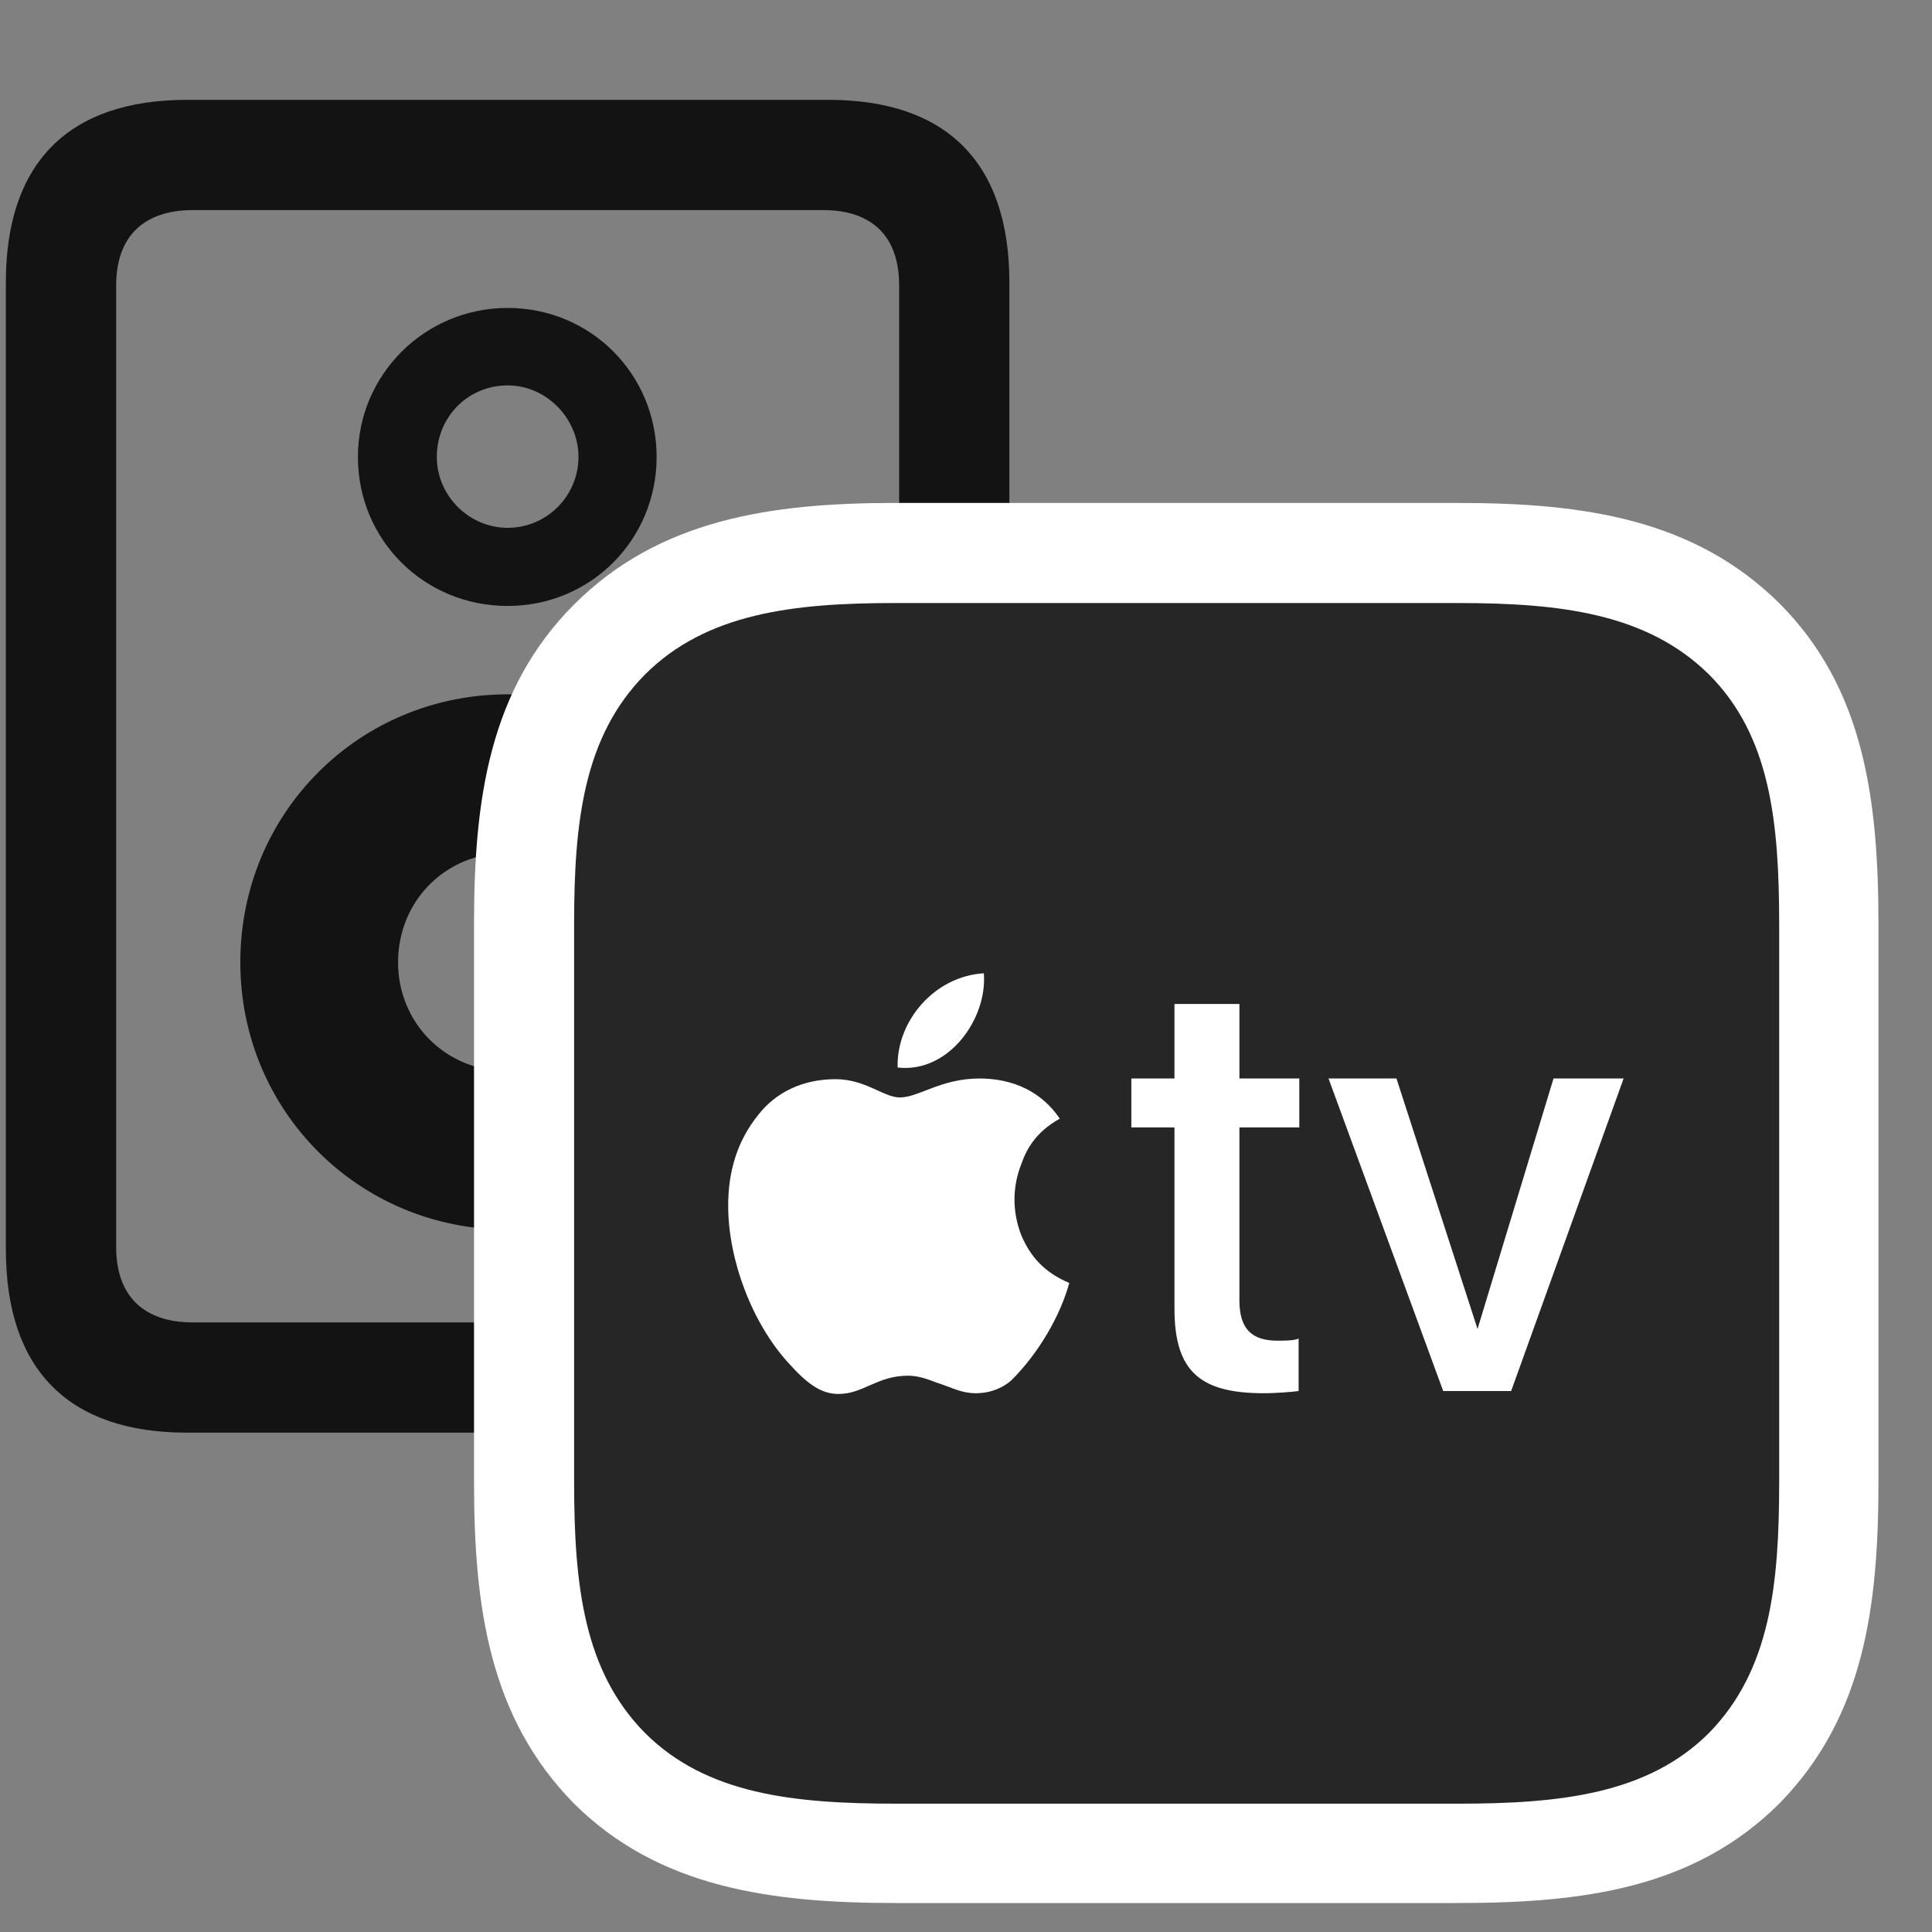 <svg width="31" height="31" viewBox="0 0 31 31" fill="none" xmlns="http://www.w3.org/2000/svg">
<rect x="0" y="0" width="31" height="31" fill="#808080" stroke="none"/>
<g clip-path="url(#clip0_2207_14708)">
<path d="M0.094 20.047C0.094 21.98 1.102 22.988 3.001 22.988H13.29C15.188 22.988 16.196 21.98 16.196 20.047V4.531C16.196 2.609 15.188 1.602 13.29 1.602H3.001C1.102 1.602 0.094 2.609 0.094 4.531V20.047ZM3.094 3.371H13.208C13.993 3.371 14.427 3.793 14.427 4.578V20.012C14.427 20.797 13.993 21.219 13.208 21.219H3.094C2.309 21.219 1.864 20.797 1.864 20.012V4.578C1.864 3.793 2.309 3.371 3.094 3.371ZM8.145 9.723C9.481 9.723 10.536 8.656 10.536 7.332C10.536 6.008 9.481 4.941 8.145 4.941C6.821 4.941 5.743 6.008 5.743 7.332C5.743 8.668 6.809 9.723 8.145 9.723ZM8.145 8.469C7.524 8.469 7.009 7.953 7.009 7.332C7.009 6.688 7.512 6.184 8.145 6.184C8.766 6.184 9.282 6.711 9.282 7.332C9.282 7.953 8.778 8.469 8.145 8.469ZM8.145 19.73C10.536 19.73 12.446 17.832 12.446 15.441C12.446 13.039 10.536 11.141 8.145 11.141C5.766 11.141 3.856 13.039 3.856 15.441C3.856 17.832 5.766 19.73 8.145 19.73ZM8.145 17.188C7.149 17.188 6.387 16.414 6.387 15.441C6.387 14.457 7.149 13.684 8.145 13.684C9.141 13.684 9.903 14.457 9.903 15.441C9.903 16.414 9.141 17.188 8.145 17.188Z" fill="black" fill-opacity="0.85"/>
<path d="M14.38 30.535H23.391C25.407 30.535 27.188 30.301 28.559 28.93C29.907 27.547 30.141 25.789 30.141 23.773V14.844C30.141 12.816 29.907 11.047 28.559 9.688C27.188 8.328 25.419 8.07 23.391 8.07H14.356C12.352 8.07 10.571 8.34 9.212 9.699C7.852 11.059 7.606 12.828 7.606 14.82V23.773C7.606 25.789 7.852 27.559 9.212 28.941C10.571 30.289 12.364 30.535 14.38 30.535Z" fill="white"/>
<path d="M14.38 28.941H23.391C25.032 28.941 26.438 28.789 27.423 27.805C28.407 26.797 28.548 25.426 28.548 23.773V14.844C28.548 13.191 28.407 11.809 27.423 10.824C26.427 9.84 25.032 9.676 23.391 9.676H14.356C12.727 9.676 11.333 9.84 10.348 10.824C9.364 11.82 9.212 13.191 9.212 14.82V23.773C9.212 25.426 9.364 26.809 10.348 27.805C11.333 28.789 12.727 28.941 14.38 28.941ZM14.403 17.129C14.38 16.391 14.989 15.664 15.786 15.617C15.845 16.344 15.223 17.223 14.403 17.129ZM17.157 20.586C17.016 21.102 16.677 21.699 16.231 22.145C16.102 22.262 15.903 22.355 15.657 22.355C15.434 22.355 15.294 22.273 15.083 22.203C14.966 22.168 14.79 22.074 14.567 22.074C14.075 22.074 13.852 22.367 13.454 22.367C13.173 22.367 12.95 22.203 12.645 21.863C12.071 21.23 11.684 20.223 11.684 19.344C11.684 18.805 11.825 18.312 12.165 17.891C12.446 17.527 12.88 17.316 13.407 17.316C13.887 17.316 14.18 17.609 14.438 17.609C14.743 17.609 15.095 17.305 15.716 17.305C16.255 17.305 16.712 17.516 17.005 17.949C16.606 18.172 16.466 18.453 16.384 18.688C16.255 19.016 16.231 19.414 16.384 19.812C16.536 20.176 16.77 20.422 17.157 20.586ZM19.887 16.109V17.305H20.848V18.09H19.887V20.867C19.887 21.324 20.087 21.512 20.497 21.512C20.591 21.512 20.778 21.512 20.837 21.477V22.32C20.743 22.332 20.497 22.355 20.274 22.355C19.243 22.355 18.845 21.992 18.845 20.996V18.09H18.153V17.305H18.845V16.109H19.887ZM24.247 22.32H23.157L21.317 17.305H22.407L23.708 21.324L24.927 17.305H26.052L24.247 22.32Z" fill="black" fill-opacity="0.85"/>
</g>
<defs>
<clipPath id="clip0_2207_14708">
<rect width="30.047" height="30.457" fill="white" transform="translate(0.094 0.078)"/>
</clipPath>
</defs>
</svg>
